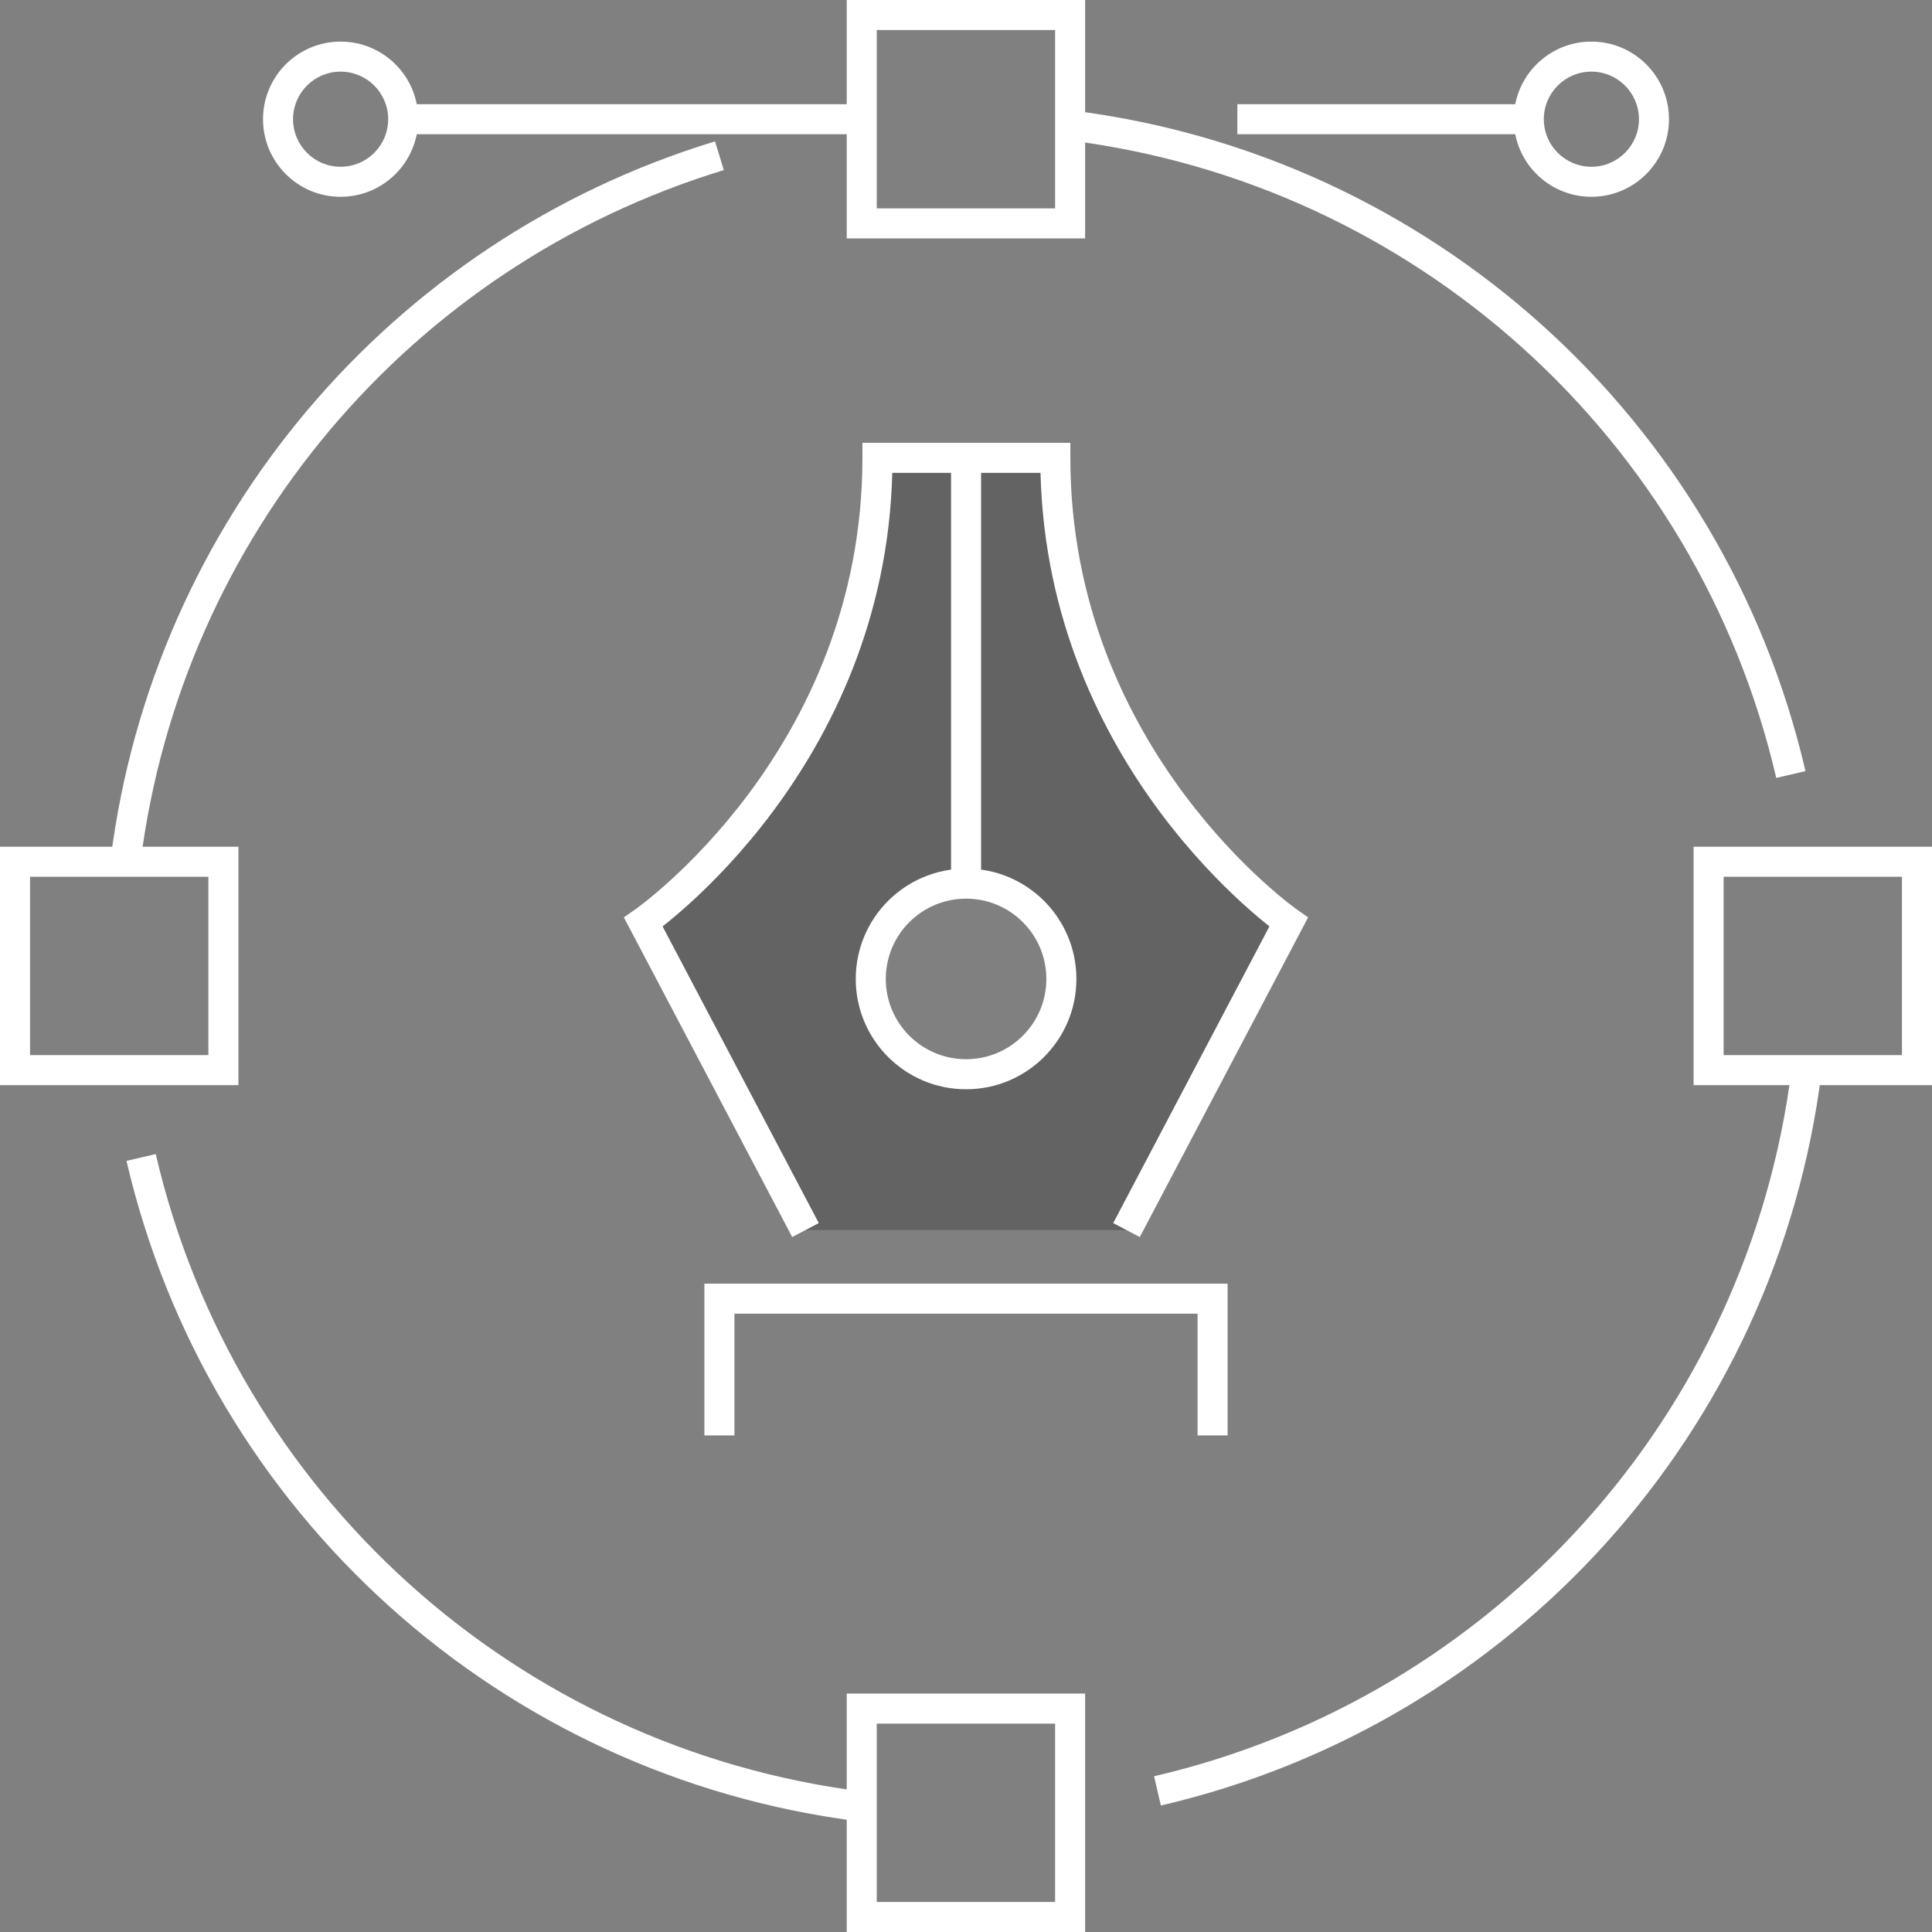 <svg width="64" height="64" viewBox="0 0 64 64" fill="none" xmlns="http://www.w3.org/2000/svg">
<rect x="0" y="0" width="64" height="64" fill="#808080" stroke="none"/>
<g clip-path="url(#clip0_421_310)">
<path opacity="0.3" fill-rule="evenodd" clip-rule="evenodd" d="M29.067 15.166H34.959C34.959 25.153 42.688 30.546 42.688 30.546L37.317 40.747H26.683L21.311 30.546C21.311 30.546 29.067 25.163 29.067 15.166ZM28.84 32.429C28.84 34.173 30.254 35.586 31.997 35.586C32.835 35.586 33.638 35.253 34.23 34.661C34.822 34.069 35.154 33.266 35.154 32.429C35.154 30.686 33.741 29.272 31.997 29.272C30.254 29.272 28.84 30.686 28.84 32.429Z" fill="#231F20"/>
<path fill-rule="evenodd" clip-rule="evenodd" d="M13.356 3.452H28.546V4.446H13.356V3.452Z" fill="white"/>
<path fill-rule="evenodd" clip-rule="evenodd" d="M11.283 2.373C10.413 2.373 9.708 3.079 9.708 3.949C9.708 4.819 10.413 5.524 11.283 5.524C12.153 5.524 12.859 4.819 12.859 3.949C12.859 3.079 12.153 2.373 11.283 2.373ZM8.713 3.949C8.713 2.529 9.864 1.378 11.283 1.378C12.703 1.378 13.854 2.529 13.854 3.949C13.854 5.368 12.703 6.519 11.283 6.519C9.864 6.519 8.713 5.368 8.713 3.949Z" fill="white"/>
<path fill-rule="evenodd" clip-rule="evenodd" d="M52.717 2.373C51.847 2.373 51.141 3.079 51.141 3.949C51.141 4.819 51.847 5.524 52.717 5.524C53.587 5.524 54.292 4.819 54.292 3.949C54.292 3.079 53.587 2.373 52.717 2.373ZM50.146 3.949C50.146 2.529 51.297 1.378 52.717 1.378C54.136 1.378 55.287 2.529 55.287 3.949C55.287 5.368 54.136 6.519 52.717 6.519C51.297 6.519 50.146 5.368 50.146 3.949Z" fill="white"/>
<path fill-rule="evenodd" clip-rule="evenodd" d="M50.644 4.446H40.989V3.452H50.644V4.446Z" fill="white"/>
<path fill-rule="evenodd" clip-rule="evenodd" d="M28.049 0H35.946V7.898H28.049V0ZM29.043 0.995V6.903H34.952V0.995H29.043Z" fill="white"/>
<path fill-rule="evenodd" clip-rule="evenodd" d="M23.977 5.635C13.578 8.807 6.012 17.79 4.653 28.576L3.666 28.452C5.074 17.277 12.913 7.97 23.686 4.683L23.977 5.635Z" fill="white"/>
<path fill-rule="evenodd" clip-rule="evenodd" d="M35.516 3.66C47.399 5.144 57.097 13.88 59.809 25.544L58.841 25.77C56.222 14.511 46.862 6.079 35.392 4.647L35.516 3.66Z" fill="white"/>
<path fill-rule="evenodd" clip-rule="evenodd" d="M28.484 60.339C16.601 58.855 6.903 50.119 4.19 38.455L5.159 38.23C7.778 49.488 17.138 57.92 28.608 59.352L28.484 60.339Z" fill="white"/>
<path fill-rule="evenodd" clip-rule="evenodd" d="M38.23 58.841C49.488 56.223 57.92 46.862 59.352 35.393L60.34 35.516C58.856 47.399 50.12 57.097 38.455 59.81L38.23 58.841Z" fill="white"/>
<path fill-rule="evenodd" clip-rule="evenodd" d="M28.049 56.102H35.946V64H28.049V56.102ZM29.043 57.097V63.005H34.952V57.097H29.043Z" fill="white"/>
<path fill-rule="evenodd" clip-rule="evenodd" d="M0 28.049H7.898V35.947H0V28.049ZM0.995 29.044V34.952H6.903V29.044H0.995Z" fill="white"/>
<path fill-rule="evenodd" clip-rule="evenodd" d="M56.102 28.049H64V35.947H56.102V28.049ZM57.097 29.044V34.952H63.005V29.044H57.097Z" fill="white"/>
<path fill-rule="evenodd" clip-rule="evenodd" d="M23.334 42.523H40.666V47.55H39.671V43.517H24.329V47.55H23.334V42.523Z" fill="white"/>
<path fill-rule="evenodd" clip-rule="evenodd" d="M32.003 29.769C30.534 29.769 29.343 30.96 29.343 32.429C29.343 33.897 30.534 35.088 32.003 35.088C33.471 35.088 34.662 33.897 34.662 32.429C34.662 30.96 33.471 29.769 32.003 29.769ZM28.348 32.429C28.348 30.41 29.985 28.774 32.003 28.774C34.021 28.774 35.657 30.41 35.657 32.429C35.657 34.447 34.021 36.083 32.003 36.083C29.985 36.083 28.348 34.447 28.348 32.429Z" fill="white"/>
<path fill-rule="evenodd" clip-rule="evenodd" d="M28.569 14.669H35.457V15.166C35.457 20.024 37.336 23.768 39.223 26.304C40.167 27.572 41.11 28.535 41.816 29.179C42.169 29.502 42.462 29.744 42.665 29.904C42.766 29.984 42.845 30.044 42.898 30.083C42.924 30.102 42.944 30.117 42.957 30.126L42.97 30.136L42.973 30.137L43.333 30.389L37.757 40.979L36.877 40.516L42.052 30.687C42.05 30.686 42.049 30.685 42.048 30.684C41.828 30.511 41.517 30.253 41.145 29.914C40.402 29.235 39.414 28.226 38.425 26.898C36.512 24.327 34.592 20.55 34.468 15.664H29.558C29.434 20.555 27.507 24.333 25.588 26.902C24.596 28.23 23.604 29.238 22.858 29.916C22.485 30.255 22.173 30.512 21.952 30.686C21.951 30.686 21.95 30.687 21.949 30.688L27.123 40.516L26.243 40.979L20.666 30.388L21.027 30.137L21.031 30.135L21.044 30.125C21.057 30.116 21.077 30.102 21.104 30.082C21.156 30.043 21.235 29.984 21.337 29.904C21.541 29.744 21.835 29.502 22.189 29.18C22.897 28.536 23.844 27.574 24.791 26.307C26.684 23.772 28.569 20.029 28.569 15.166V14.669Z" fill="white"/>
<path fill-rule="evenodd" clip-rule="evenodd" d="M31.505 29.272V15.166H32.5V29.272H31.505Z" fill="white"/>
</g>
<defs>
<clipPath id="clip0_421_310">
<rect width="64" height="64" fill="white"/>
</clipPath>
</defs>
</svg>
